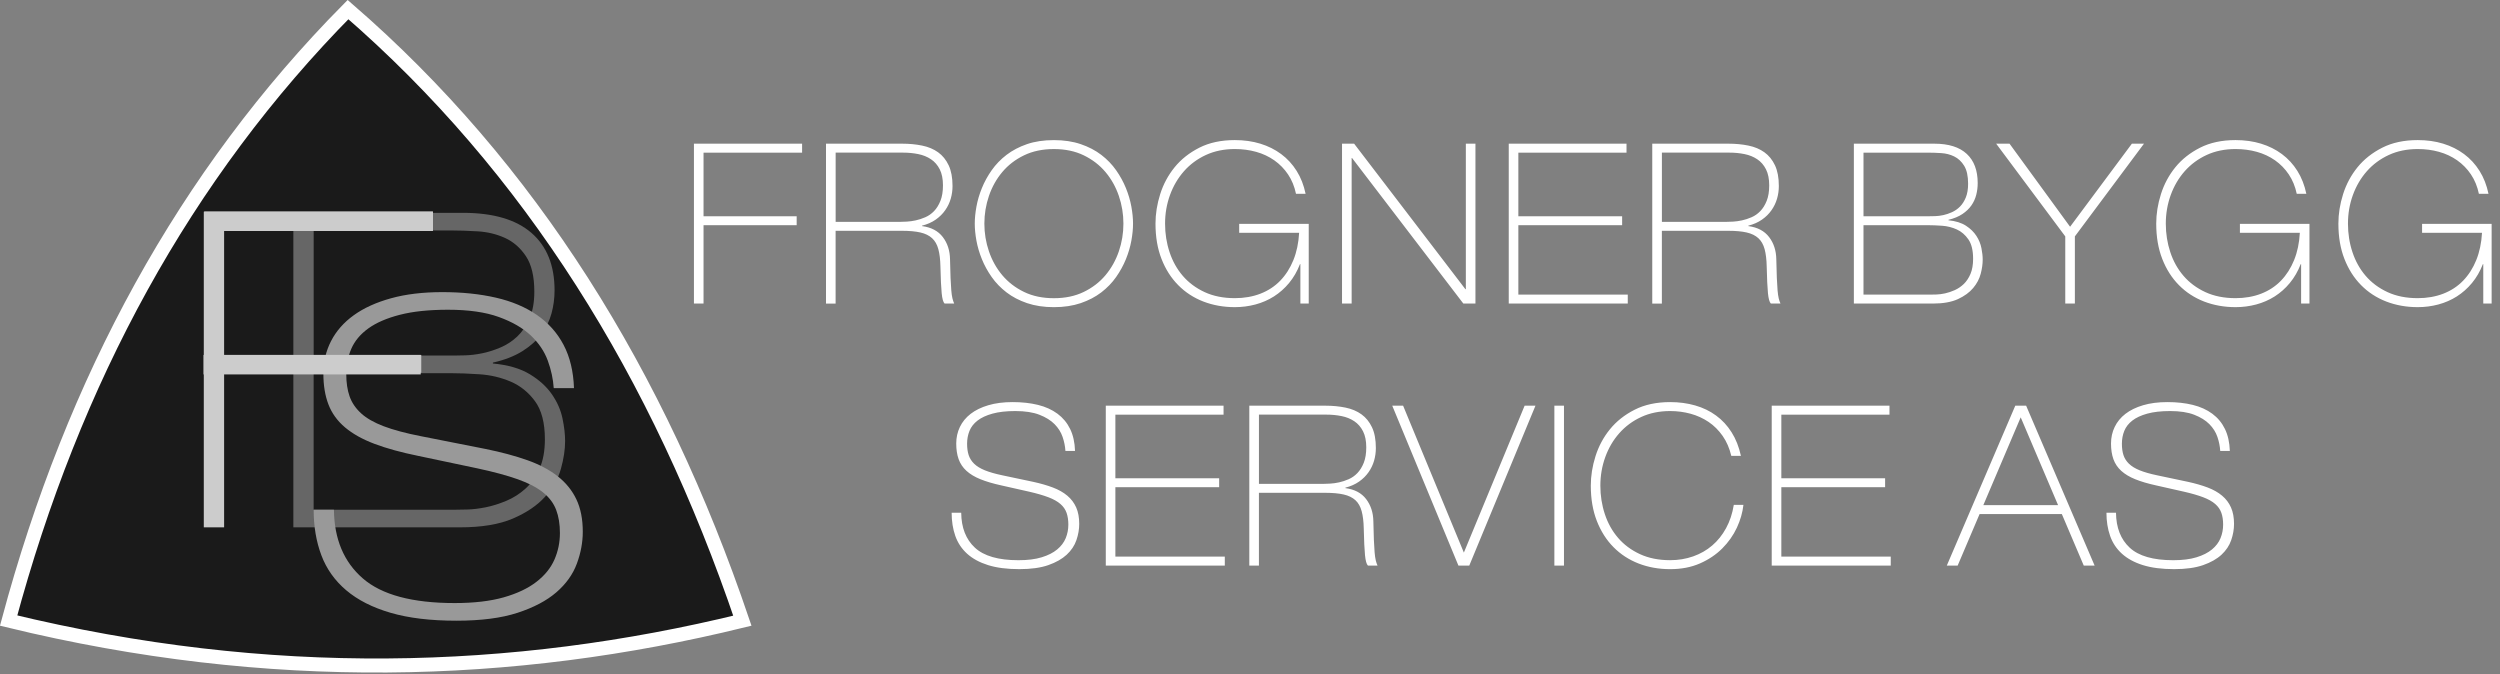 <svg width="178" height="48" viewBox="0 0 178 48" fill="none" xmlns="http://www.w3.org/2000/svg">
<rect x="0" y="0" width="178" height="48" fill="#808080" stroke="none"/>
<path d="M52.857 44.194C36.528 48.194 19.181 48.699 0.614 44.185C5.221 27.036 13.157 12.447 24.779 0.683C37.751 11.922 46.896 26.615 52.857 44.194Z" fill="#1A1A1A" stroke="white"/>
<path d="M20.889 15.154H32.963C35.116 15.154 36.742 15.631 37.839 16.582C38.936 17.533 39.485 18.897 39.485 20.675C39.485 21.239 39.412 21.788 39.266 22.321C39.12 22.854 38.879 23.345 38.544 23.795C38.21 24.244 37.76 24.647 37.195 25.002C36.63 25.357 35.93 25.63 35.094 25.817V25.88C36.181 25.984 37.059 26.24 37.728 26.649C38.397 27.056 38.92 27.532 39.296 28.076C39.672 28.619 39.923 29.189 40.048 29.785C40.173 30.381 40.236 30.919 40.236 31.4C40.236 32.006 40.136 32.665 39.938 33.376C39.74 34.087 39.363 34.751 38.809 35.367C38.255 35.984 37.492 36.502 36.52 36.92C35.548 37.338 34.288 37.547 32.741 37.547H20.887V15.154H20.889ZM22.332 36.292H32.43C32.618 36.292 32.906 36.287 33.292 36.276C33.679 36.266 34.107 36.213 34.578 36.12C35.049 36.026 35.535 35.874 36.036 35.665C36.538 35.456 36.993 35.169 37.4 34.803C37.807 34.437 38.142 33.967 38.404 33.392C38.665 32.817 38.796 32.112 38.796 31.275C38.796 30.104 38.561 29.2 38.09 28.562C37.619 27.924 37.039 27.459 36.349 27.166C35.659 26.874 34.928 26.701 34.154 26.649C33.38 26.596 32.68 26.57 32.052 26.57H22.33V36.292H22.332ZM22.332 25.316H32.305C32.493 25.316 32.77 25.31 33.136 25.3C33.502 25.289 33.894 25.242 34.312 25.158C34.73 25.075 35.164 24.938 35.613 24.75C36.063 24.562 36.465 24.301 36.821 23.967C37.176 23.632 37.469 23.203 37.699 22.681C37.929 22.159 38.044 21.521 38.044 20.768C38.044 19.681 37.845 18.839 37.448 18.244C37.051 17.648 36.554 17.215 35.958 16.942C35.362 16.671 34.714 16.513 34.014 16.471C33.314 16.43 32.671 16.408 32.086 16.408H22.333V25.316H22.332Z" fill="#666666"/>
<path d="M23.776 36.288C23.797 38.379 24.482 40.01 25.831 41.181C27.179 42.352 29.359 42.938 32.37 42.938C33.75 42.938 34.915 42.801 35.867 42.53C36.819 42.259 37.592 41.892 38.188 41.432C38.784 40.972 39.212 40.444 39.474 39.848C39.735 39.252 39.866 38.62 39.866 37.952C39.866 37.324 39.777 36.775 39.599 36.305C39.421 35.835 39.113 35.422 38.674 35.067C38.235 34.712 37.634 34.398 36.871 34.126C36.108 33.855 35.141 33.593 33.97 33.343L29.799 32.464C28.566 32.213 27.52 31.926 26.663 31.602C25.806 31.279 25.105 30.886 24.561 30.426C24.018 29.966 23.625 29.422 23.385 28.795C23.144 28.168 23.024 27.436 23.024 26.6C23.024 25.764 23.207 24.99 23.573 24.28C23.939 23.569 24.477 22.957 25.188 22.445C25.898 21.932 26.782 21.53 27.838 21.238C28.894 20.945 30.111 20.799 31.491 20.799C32.892 20.799 34.162 20.93 35.302 21.192C36.442 21.453 37.419 21.866 38.234 22.43C39.05 22.994 39.682 23.705 40.131 24.563C40.581 25.419 40.826 26.444 40.868 27.636H39.426C39.384 26.988 39.243 26.334 39.002 25.676C38.761 25.017 38.359 24.421 37.794 23.888C37.23 23.355 36.472 22.915 35.521 22.572C34.569 22.226 33.362 22.053 31.899 22.053C30.54 22.053 29.395 22.174 28.464 22.414C27.534 22.654 26.786 22.978 26.222 23.386C25.658 23.794 25.255 24.275 25.014 24.829C24.774 25.383 24.654 25.984 24.654 26.632C24.654 27.238 24.732 27.767 24.889 28.216C25.046 28.665 25.318 29.068 25.704 29.423C26.091 29.778 26.629 30.087 27.319 30.349C28.009 30.61 28.887 30.845 29.953 31.054L34.563 31.964C35.692 32.193 36.685 32.46 37.542 32.763C38.399 33.067 39.121 33.449 39.706 33.909C40.291 34.369 40.736 34.918 41.039 35.555C41.342 36.193 41.494 36.96 41.494 37.86C41.494 38.613 41.353 39.371 41.071 40.133C40.789 40.897 40.302 41.576 39.613 42.172C38.923 42.768 38.003 43.254 36.853 43.63C35.704 44.006 34.25 44.194 32.494 44.194C30.654 44.194 29.091 44.006 27.806 43.63C26.52 43.254 25.47 42.721 24.654 42.03C23.839 41.341 23.248 40.509 22.882 39.537C22.516 38.565 22.333 37.483 22.333 36.291H23.776V36.288Z" fill="#999999"/>
<path d="M14.51 15.075H30.812V16.334H15.957V25.272H29.994V26.531H15.957V37.547H14.51V15.075Z" fill="#CCCCCC"/>
<path d="M30.829 15.059H14.539V16.447H30.829V15.059Z" fill="#CCCCCC"/>
<path d="M29.957 25.271H14.492V26.659H29.957V25.271Z" fill="#CCCCCC"/>
<path d="M49.408 10.23H57.109V10.868H50.092V15.396H56.723V16.034H50.092V21.614H49.408V10.23ZM59.495 15.795H64.119C64.228 15.795 64.379 15.79 64.573 15.779C64.766 15.768 64.974 15.739 65.198 15.691C65.421 15.643 65.649 15.569 65.882 15.467C66.115 15.366 66.323 15.22 66.506 15.029C66.69 14.839 66.841 14.593 66.96 14.296C67.079 13.999 67.139 13.632 67.139 13.196C67.139 12.739 67.062 12.358 66.909 12.055C66.755 11.752 66.547 11.513 66.284 11.338C66.022 11.162 65.72 11.04 65.378 10.971C65.036 10.902 64.676 10.867 64.3 10.867H59.498V15.795H59.495ZM58.811 10.23H64.237C64.743 10.23 65.216 10.275 65.657 10.366C66.098 10.456 66.477 10.616 66.795 10.844C67.112 11.073 67.362 11.381 67.545 11.769C67.728 12.158 67.82 12.649 67.82 13.245C67.82 13.553 67.778 13.853 67.694 14.145C67.61 14.437 67.479 14.711 67.3 14.966C67.122 15.221 66.896 15.445 66.624 15.636C66.352 15.827 66.027 15.971 65.65 16.067V16.098C66.304 16.184 66.797 16.444 67.129 16.879C67.461 17.314 67.632 17.841 67.642 18.458C67.652 18.989 67.664 19.431 67.679 19.781C67.694 20.131 67.711 20.427 67.731 20.666C67.751 20.905 67.778 21.097 67.813 21.24C67.848 21.383 67.89 21.508 67.939 21.614H67.255C67.155 21.518 67.086 21.271 67.047 20.873C67.007 20.475 66.978 19.84 66.958 18.968C66.948 18.479 66.899 18.07 66.81 17.74C66.721 17.41 66.572 17.15 66.364 16.959C66.156 16.768 65.878 16.632 65.531 16.552C65.184 16.473 64.748 16.433 64.223 16.433H59.495V21.615H58.811V10.23ZM69.403 15.923C69.403 15.551 69.443 15.147 69.522 14.711C69.601 14.274 69.73 13.837 69.909 13.396C70.087 12.955 70.32 12.53 70.608 12.121C70.895 11.712 71.247 11.348 71.663 11.028C72.08 10.71 72.565 10.454 73.12 10.263C73.675 10.072 74.314 9.976 75.038 9.976C75.752 9.976 76.389 10.072 76.948 10.263C77.508 10.453 77.996 10.709 78.413 11.028C78.829 11.347 79.181 11.712 79.468 12.121C79.755 12.53 79.988 12.955 80.167 13.396C80.345 13.837 80.474 14.275 80.553 14.711C80.633 15.147 80.672 15.551 80.672 15.923C80.672 16.295 80.632 16.698 80.553 17.135C80.474 17.571 80.345 18.009 80.167 18.449C79.988 18.89 79.755 19.315 79.468 19.724C79.181 20.134 78.828 20.497 78.413 20.817C77.996 21.136 77.508 21.391 76.948 21.583C76.388 21.773 75.752 21.87 75.038 21.87C74.324 21.87 73.687 21.773 73.127 21.583C72.567 21.392 72.079 21.137 71.663 20.817C71.247 20.497 70.895 20.134 70.608 19.724C70.32 19.315 70.087 18.89 69.909 18.449C69.73 18.009 69.601 17.57 69.522 17.135C69.443 16.698 69.403 16.295 69.403 15.923ZM70.087 15.923C70.087 16.603 70.196 17.262 70.414 17.9C70.632 18.538 70.949 19.104 71.365 19.598C71.782 20.092 72.297 20.488 72.911 20.786C73.525 21.084 74.234 21.232 75.037 21.232C75.84 21.232 76.548 21.084 77.162 20.786C77.777 20.488 78.292 20.093 78.708 19.598C79.124 19.103 79.441 18.537 79.66 17.9C79.878 17.262 79.987 16.603 79.987 15.923C79.987 15.242 79.878 14.583 79.66 13.945C79.442 13.307 79.124 12.741 78.708 12.247C78.292 11.753 77.776 11.357 77.162 11.059C76.548 10.761 75.839 10.613 75.037 10.613C74.235 10.613 73.526 10.761 72.911 11.059C72.296 11.357 71.781 11.752 71.365 12.247C70.949 12.741 70.632 13.308 70.414 13.945C70.196 14.583 70.087 15.242 70.087 15.923ZM88.231 15.938H93.182V21.614H92.587V18.808H92.557C92.36 19.318 92.102 19.764 91.785 20.147C91.468 20.53 91.108 20.848 90.707 21.104C90.306 21.359 89.867 21.55 89.392 21.678C88.916 21.805 88.425 21.869 87.92 21.869C87.117 21.869 86.371 21.735 85.683 21.471C84.994 21.204 84.397 20.817 83.892 20.306C83.386 19.796 82.989 19.175 82.702 18.441C82.414 17.708 82.271 16.868 82.271 15.922C82.271 15.231 82.382 14.532 82.605 13.825C82.828 13.118 83.17 12.48 83.631 11.911C84.092 11.343 84.679 10.878 85.393 10.516C86.107 10.154 86.949 9.974 87.92 9.974C88.574 9.974 89.179 10.059 89.733 10.229C90.289 10.399 90.784 10.646 91.219 10.97C91.656 11.294 92.023 11.693 92.32 12.166C92.618 12.639 92.831 13.184 92.959 13.8H92.275C92.167 13.279 91.978 12.82 91.711 12.421C91.444 12.022 91.116 11.688 90.73 11.416C90.343 11.145 89.913 10.943 89.437 10.811C88.96 10.678 88.456 10.612 87.92 10.612C87.156 10.612 86.471 10.753 85.861 11.034C85.251 11.316 84.73 11.702 84.299 12.19C83.868 12.679 83.536 13.245 83.303 13.888C83.07 14.531 82.953 15.208 82.953 15.921C82.953 16.633 83.059 17.311 83.273 17.953C83.486 18.597 83.801 19.16 84.217 19.643C84.633 20.126 85.152 20.512 85.771 20.799C86.39 21.085 87.107 21.229 87.919 21.229C88.583 21.229 89.19 21.123 89.74 20.911C90.29 20.698 90.761 20.39 91.152 19.986C91.543 19.582 91.856 19.093 92.089 18.519C92.322 17.945 92.458 17.296 92.498 16.574H88.23V15.938H88.231ZM95.552 10.23H96.414L104.339 20.593H104.368V10.23H105.052V21.614H104.19L96.266 11.251H96.237V21.614H95.552V10.23ZM107.423 10.23H115.808V10.868H108.107V15.396H115.496V16.034H108.107V20.976H115.897V21.614H107.423V10.23ZM118.326 15.795H122.95C123.059 15.795 123.211 15.79 123.403 15.779C123.596 15.768 123.805 15.739 124.028 15.691C124.251 15.643 124.479 15.569 124.712 15.467C124.945 15.366 125.153 15.22 125.336 15.029C125.52 14.839 125.671 14.593 125.79 14.296C125.908 13.999 125.968 13.632 125.968 13.196C125.968 12.739 125.892 12.358 125.738 12.055C125.585 11.752 125.377 11.513 125.114 11.338C124.851 11.162 124.55 11.04 124.207 10.971C123.865 10.902 123.506 10.867 123.13 10.867H118.327V15.795H118.326ZM117.643 10.23H123.07C123.575 10.23 124.049 10.275 124.49 10.366C124.93 10.456 125.31 10.616 125.627 10.844C125.944 11.073 126.194 11.381 126.378 11.769C126.562 12.158 126.653 12.649 126.653 13.245C126.653 13.553 126.611 13.853 126.526 14.145C126.442 14.437 126.311 14.711 126.132 14.966C125.953 15.221 125.729 15.445 125.455 15.636C125.183 15.827 124.858 15.971 124.481 16.067V16.098C125.135 16.184 125.628 16.444 125.96 16.879C126.292 17.314 126.463 17.841 126.473 18.458C126.483 18.989 126.495 19.431 126.51 19.781C126.525 20.131 126.542 20.427 126.562 20.666C126.583 20.905 126.61 21.097 126.644 21.24C126.679 21.383 126.721 21.508 126.77 21.614H126.086C125.987 21.518 125.918 21.271 125.878 20.873C125.838 20.475 125.809 19.84 125.789 18.968C125.779 18.479 125.729 18.07 125.641 17.74C125.551 17.41 125.403 17.15 125.195 16.959C124.987 16.768 124.71 16.632 124.362 16.552C124.015 16.473 123.58 16.433 123.054 16.433H118.325V21.615H117.641V10.23H117.643ZM131.996 10.23H137.72C138.741 10.23 139.512 10.472 140.032 10.956C140.553 11.439 140.812 12.133 140.812 13.036C140.812 13.324 140.778 13.602 140.708 13.874C140.639 14.145 140.524 14.395 140.366 14.623C140.207 14.852 139.995 15.056 139.727 15.237C139.458 15.418 139.126 15.555 138.73 15.651V15.683C139.246 15.736 139.663 15.866 139.979 16.074C140.296 16.281 140.544 16.523 140.722 16.8C140.901 17.076 141.02 17.366 141.078 17.669C141.139 17.972 141.168 18.245 141.168 18.489C141.168 18.798 141.121 19.133 141.026 19.494C140.932 19.855 140.754 20.192 140.491 20.506C140.228 20.82 139.867 21.083 139.406 21.296C138.945 21.508 138.347 21.614 137.615 21.614H131.995V10.23H131.996ZM132.68 20.976H137.467C137.557 20.976 137.693 20.974 137.876 20.968C138.06 20.963 138.263 20.937 138.485 20.889C138.709 20.84 138.938 20.764 139.176 20.658C139.413 20.552 139.629 20.405 139.822 20.22C140.015 20.033 140.174 19.794 140.299 19.502C140.422 19.21 140.485 18.852 140.485 18.426C140.485 17.83 140.374 17.37 140.15 17.047C139.927 16.723 139.652 16.486 139.325 16.337C138.999 16.189 138.651 16.101 138.285 16.074C137.918 16.048 137.586 16.034 137.289 16.034H132.68V20.976ZM132.68 15.396H137.409C137.498 15.396 137.629 15.393 137.803 15.388C137.976 15.382 138.162 15.359 138.361 15.316C138.559 15.274 138.764 15.205 138.978 15.109C139.191 15.013 139.381 14.88 139.55 14.711C139.718 14.541 139.857 14.323 139.966 14.058C140.074 13.791 140.129 13.467 140.129 13.084C140.129 12.532 140.035 12.104 139.847 11.801C139.659 11.498 139.423 11.278 139.141 11.14C138.859 11.001 138.551 10.922 138.219 10.901C137.887 10.88 137.582 10.869 137.305 10.869H132.681V15.396H132.68ZM142.127 10.23H143.079L147.39 16.145L151.79 10.23H152.652L147.731 16.831V21.614H147.047V16.831L142.127 10.23ZM159.484 15.938H164.434V21.614H163.839V18.808H163.81C163.612 19.318 163.354 19.764 163.037 20.147C162.721 20.53 162.361 20.848 161.96 21.104C161.559 21.359 161.119 21.55 160.644 21.678C160.168 21.805 159.678 21.869 159.172 21.869C158.369 21.869 157.623 21.735 156.935 21.471C156.247 21.204 155.649 20.817 155.144 20.306C154.638 19.796 154.242 19.175 153.955 18.441C153.667 17.708 153.523 16.868 153.523 15.922C153.523 15.231 153.634 14.532 153.858 13.825C154.081 13.118 154.422 12.48 154.883 11.911C155.344 11.343 155.931 10.878 156.645 10.516C157.359 10.154 158.202 9.974 159.172 9.974C159.826 9.974 160.431 10.059 160.985 10.229C161.541 10.399 162.036 10.646 162.472 10.97C162.908 11.294 163.275 11.693 163.572 12.166C163.87 12.639 164.083 13.184 164.212 13.8H163.528C163.419 13.279 163.23 12.82 162.963 12.421C162.696 12.022 162.368 11.688 161.983 11.416C161.596 11.145 161.165 10.943 160.689 10.811C160.213 10.679 159.708 10.612 159.172 10.612C158.409 10.612 157.723 10.753 157.113 11.034C156.504 11.316 155.983 11.702 155.551 12.19C155.12 12.679 154.788 13.245 154.555 13.888C154.323 14.532 154.205 15.208 154.205 15.921C154.205 16.633 154.312 17.311 154.525 17.953C154.738 18.597 155.052 19.16 155.469 19.643C155.885 20.126 156.403 20.512 157.022 20.799C157.642 21.085 158.358 21.229 159.17 21.229C159.834 21.229 160.441 21.123 160.991 20.911C161.541 20.698 162.012 20.39 162.403 19.986C162.794 19.582 163.107 19.093 163.34 18.519C163.573 17.945 163.709 17.296 163.749 16.574H159.482V15.938H159.484ZM172.454 15.938H177.404V21.614H176.809V18.808H176.78C176.582 19.318 176.324 19.764 176.007 20.147C175.69 20.53 175.33 20.848 174.929 21.104C174.528 21.359 174.089 21.55 173.614 21.678C173.138 21.805 172.648 21.869 172.142 21.869C171.339 21.869 170.593 21.735 169.905 21.471C169.216 21.204 168.619 20.817 168.114 20.306C167.608 19.796 167.212 19.175 166.925 18.441C166.637 17.708 166.493 16.868 166.493 15.922C166.493 15.231 166.604 14.532 166.828 13.825C167.051 13.118 167.392 12.48 167.853 11.911C168.314 11.343 168.901 10.878 169.615 10.516C170.329 10.154 171.171 9.974 172.142 9.974C172.796 9.974 173.401 10.059 173.955 10.229C174.511 10.399 175.006 10.646 175.441 10.97C175.878 11.294 176.245 11.693 176.542 12.166C176.84 12.639 177.053 13.184 177.181 13.8H176.497C176.389 13.279 176.2 12.82 175.933 12.421C175.666 12.022 175.338 11.688 174.952 11.416C174.565 11.145 174.135 10.943 173.659 10.811C173.182 10.678 172.678 10.612 172.142 10.612C171.378 10.612 170.692 10.753 170.083 11.034C169.473 11.316 168.952 11.702 168.521 12.19C168.09 12.679 167.758 13.245 167.525 13.888C167.292 14.531 167.175 15.208 167.175 15.921C167.175 16.633 167.281 17.311 167.495 17.953C167.708 18.597 168.022 19.16 168.438 19.643C168.854 20.126 169.373 20.512 169.992 20.799C170.611 21.085 171.328 21.229 172.14 21.229C172.804 21.229 173.411 21.123 173.961 20.911C174.511 20.698 174.982 20.39 175.373 19.986C175.764 19.582 176.077 19.093 176.31 18.519C176.543 17.945 176.679 17.296 176.719 16.574H172.452V15.938H172.454ZM68.438 36.507C68.448 37.57 68.772 38.399 69.412 38.994C70.051 39.589 71.085 39.887 72.512 39.887C73.166 39.887 73.719 39.818 74.17 39.679C74.621 39.541 74.988 39.356 75.27 39.121C75.552 38.888 75.755 38.619 75.88 38.316C76.004 38.012 76.066 37.691 76.066 37.351C76.066 37.033 76.024 36.753 75.94 36.514C75.856 36.275 75.71 36.065 75.502 35.884C75.294 35.703 75.009 35.543 74.648 35.405C74.286 35.267 73.828 35.134 73.273 35.007L71.295 34.561C70.711 34.433 70.215 34.287 69.809 34.122C69.402 33.958 69.07 33.759 68.813 33.525C68.555 33.291 68.37 33.014 68.255 32.695C68.141 32.377 68.084 32.005 68.084 31.58C68.084 31.154 68.171 30.761 68.344 30.4C68.517 30.039 68.773 29.727 69.11 29.466C69.447 29.206 69.866 29.001 70.366 28.853C70.866 28.704 71.444 28.629 72.097 28.629C72.762 28.629 73.364 28.695 73.904 28.828C74.444 28.961 74.907 29.172 75.294 29.458C75.68 29.745 75.98 30.106 76.193 30.542C76.406 30.979 76.523 31.499 76.542 32.105H75.858C75.838 31.776 75.771 31.444 75.657 31.109C75.543 30.774 75.352 30.471 75.085 30.2C74.817 29.929 74.458 29.706 74.007 29.531C73.556 29.355 72.984 29.267 72.29 29.267C71.646 29.267 71.103 29.329 70.663 29.451C70.222 29.573 69.868 29.738 69.6 29.945C69.332 30.153 69.142 30.397 69.028 30.678C68.914 30.959 68.857 31.266 68.857 31.595C68.857 31.903 68.894 32.172 68.968 32.401C69.043 32.629 69.172 32.834 69.355 33.014C69.539 33.195 69.794 33.352 70.121 33.485C70.448 33.618 70.864 33.737 71.37 33.843L73.556 34.305C74.091 34.422 74.562 34.558 74.968 34.712C75.374 34.866 75.717 35.06 75.994 35.294C76.271 35.527 76.482 35.807 76.625 36.131C76.769 36.455 76.841 36.846 76.841 37.303C76.841 37.686 76.774 38.071 76.64 38.459C76.507 38.847 76.276 39.192 75.949 39.495C75.621 39.798 75.185 40.045 74.641 40.236C74.096 40.427 73.407 40.523 72.574 40.523C71.702 40.523 70.961 40.427 70.351 40.236C69.742 40.045 69.244 39.773 68.857 39.423C68.471 39.072 68.191 38.65 68.017 38.156C67.844 37.661 67.757 37.111 67.757 36.506H68.438V36.507ZM78.732 28.885H87.117V29.524H79.415V34.051H86.804V34.689H79.415V39.631H87.206V40.27H78.732V28.885ZM89.636 34.45H94.26C94.368 34.45 94.52 34.444 94.713 34.433C94.906 34.422 95.114 34.394 95.338 34.345C95.561 34.297 95.788 34.223 96.022 34.121C96.254 34.02 96.462 33.875 96.646 33.683C96.83 33.491 96.981 33.247 97.1 32.95C97.218 32.652 97.278 32.285 97.278 31.849C97.278 31.392 97.202 31.012 97.048 30.709C96.895 30.406 96.687 30.166 96.424 29.991C96.161 29.815 95.859 29.693 95.517 29.625C95.175 29.556 94.816 29.521 94.44 29.521H89.637V34.45H89.636ZM88.952 28.885H94.379C94.884 28.885 95.358 28.931 95.798 29.021C96.239 29.112 96.618 29.271 96.936 29.5C97.254 29.729 97.503 30.037 97.687 30.425C97.871 30.813 97.961 31.304 97.961 31.9C97.961 32.209 97.919 32.508 97.835 32.801C97.751 33.093 97.62 33.366 97.441 33.622C97.262 33.877 97.037 34.1 96.764 34.291C96.491 34.482 96.167 34.626 95.79 34.722V34.754C96.444 34.839 96.937 35.099 97.269 35.535C97.601 35.971 97.773 36.497 97.783 37.113C97.793 37.644 97.805 38.086 97.82 38.436C97.835 38.786 97.852 39.082 97.872 39.321C97.893 39.56 97.919 39.752 97.954 39.895C97.989 40.038 98.03 40.164 98.08 40.27H97.396C97.296 40.173 97.228 39.927 97.188 39.529C97.148 39.13 97.119 38.495 97.099 37.623C97.089 37.135 97.039 36.725 96.95 36.395C96.861 36.066 96.713 35.805 96.505 35.614C96.296 35.423 96.02 35.288 95.672 35.208C95.325 35.128 94.889 35.088 94.364 35.088H89.635V40.271H88.951V28.885H88.952ZM99.128 28.885H99.901L104.227 39.345L108.553 28.885H109.325L104.612 40.27H103.84L99.128 28.885ZM110.671 28.885H111.355V40.27H110.671V28.885ZM124.132 35.948C124.072 36.49 123.916 37.033 123.664 37.575C123.411 38.117 123.064 38.608 122.623 39.05C122.183 39.49 121.651 39.847 121.032 40.118C120.413 40.389 119.707 40.524 118.914 40.524C118.111 40.524 117.365 40.391 116.677 40.126C115.988 39.859 115.391 39.472 114.886 38.962C114.379 38.452 113.984 37.83 113.696 37.097C113.409 36.363 113.265 35.524 113.265 34.577C113.265 33.887 113.376 33.187 113.6 32.48C113.823 31.773 114.164 31.135 114.625 30.567C115.086 29.999 115.673 29.533 116.387 29.172C117.101 28.81 117.943 28.629 118.914 28.629C119.548 28.629 120.143 28.709 120.698 28.868C121.253 29.027 121.749 29.266 122.184 29.586C122.62 29.904 122.99 30.303 123.291 30.781C123.594 31.26 123.813 31.817 123.953 32.456H123.268C123.139 31.914 122.934 31.44 122.652 31.037C122.369 30.633 122.035 30.301 121.648 30.04C121.261 29.779 120.835 29.586 120.37 29.458C119.904 29.331 119.418 29.267 118.913 29.267C118.149 29.267 117.463 29.408 116.853 29.69C116.244 29.971 115.723 30.357 115.292 30.846C114.86 31.334 114.528 31.901 114.296 32.543C114.063 33.187 113.946 33.864 113.946 34.576C113.946 35.288 114.052 35.966 114.266 36.609C114.479 37.252 114.793 37.815 115.209 38.298C115.625 38.782 116.144 39.167 116.763 39.454C117.382 39.741 118.099 39.885 118.911 39.885C119.496 39.885 120.043 39.794 120.554 39.614C121.065 39.434 121.516 39.176 121.907 38.841C122.299 38.507 122.629 38.095 122.896 37.606C123.163 37.117 123.347 36.564 123.446 35.948H124.132ZM126.146 28.885H134.531V29.524H126.831V34.051H134.22V34.689H126.831V39.631H134.621V40.27H126.146V28.885ZM141.213 35.965H146.535L143.874 29.714L141.213 35.965ZM143.488 28.885H144.261L149.137 40.27H148.364L146.803 36.602H140.946L139.385 40.27H138.612L143.488 28.885ZM150.659 36.507C150.67 37.57 150.994 38.399 151.634 38.994C152.273 39.589 153.306 39.887 154.734 39.887C155.388 39.887 155.941 39.818 156.391 39.679C156.842 39.541 157.209 39.356 157.492 39.121C157.774 38.888 157.977 38.619 158.101 38.316C158.225 38.012 158.287 37.691 158.287 37.351C158.287 37.033 158.246 36.753 158.161 36.514C158.077 36.275 157.931 36.065 157.723 35.884C157.515 35.703 157.23 35.543 156.869 35.405C156.507 35.267 156.049 35.134 155.493 35.007L153.515 34.561C152.931 34.433 152.435 34.287 152.029 34.122C151.623 33.958 151.291 33.759 151.033 33.525C150.776 33.291 150.59 33.014 150.475 32.695C150.362 32.377 150.304 32.005 150.304 31.58C150.304 31.154 150.391 30.761 150.565 30.4C150.738 30.039 150.993 29.727 151.331 29.466C151.668 29.206 152.086 29.001 152.587 28.853C153.088 28.704 153.665 28.629 154.319 28.629C154.983 28.629 155.585 28.695 156.125 28.828C156.665 28.961 157.129 29.172 157.516 29.458C157.903 29.745 158.203 30.106 158.415 30.542C158.628 30.979 158.744 31.499 158.765 32.105H158.08C158.06 31.776 157.994 31.444 157.88 31.109C157.766 30.774 157.575 30.471 157.308 30.2C157.04 29.929 156.681 29.706 156.23 29.531C155.779 29.355 155.207 29.267 154.513 29.267C153.868 29.267 153.325 29.329 152.885 29.451C152.444 29.573 152.089 29.738 151.822 29.945C151.554 30.153 151.364 30.397 151.25 30.678C151.136 30.959 151.079 31.266 151.079 31.595C151.079 31.903 151.116 32.172 151.19 32.401C151.264 32.629 151.393 32.834 151.577 33.014C151.761 33.194 152.015 33.352 152.343 33.485C152.671 33.618 153.086 33.737 153.592 33.843L155.778 34.305C156.313 34.422 156.784 34.558 157.19 34.712C157.596 34.866 157.938 35.06 158.215 35.294C158.493 35.527 158.703 35.807 158.847 36.131C158.991 36.455 159.063 36.846 159.063 37.303C159.063 37.686 158.996 38.071 158.862 38.459C158.728 38.847 158.498 39.192 158.172 39.495C157.845 39.798 157.408 40.045 156.863 40.236C156.317 40.427 155.629 40.523 154.797 40.523C153.925 40.523 153.184 40.427 152.574 40.236C151.964 40.045 151.467 39.773 151.08 39.423C150.693 39.073 150.413 38.65 150.24 38.156C150.066 37.661 149.979 37.111 149.979 36.506H150.659V36.507Z" fill="white"/>
</svg>
